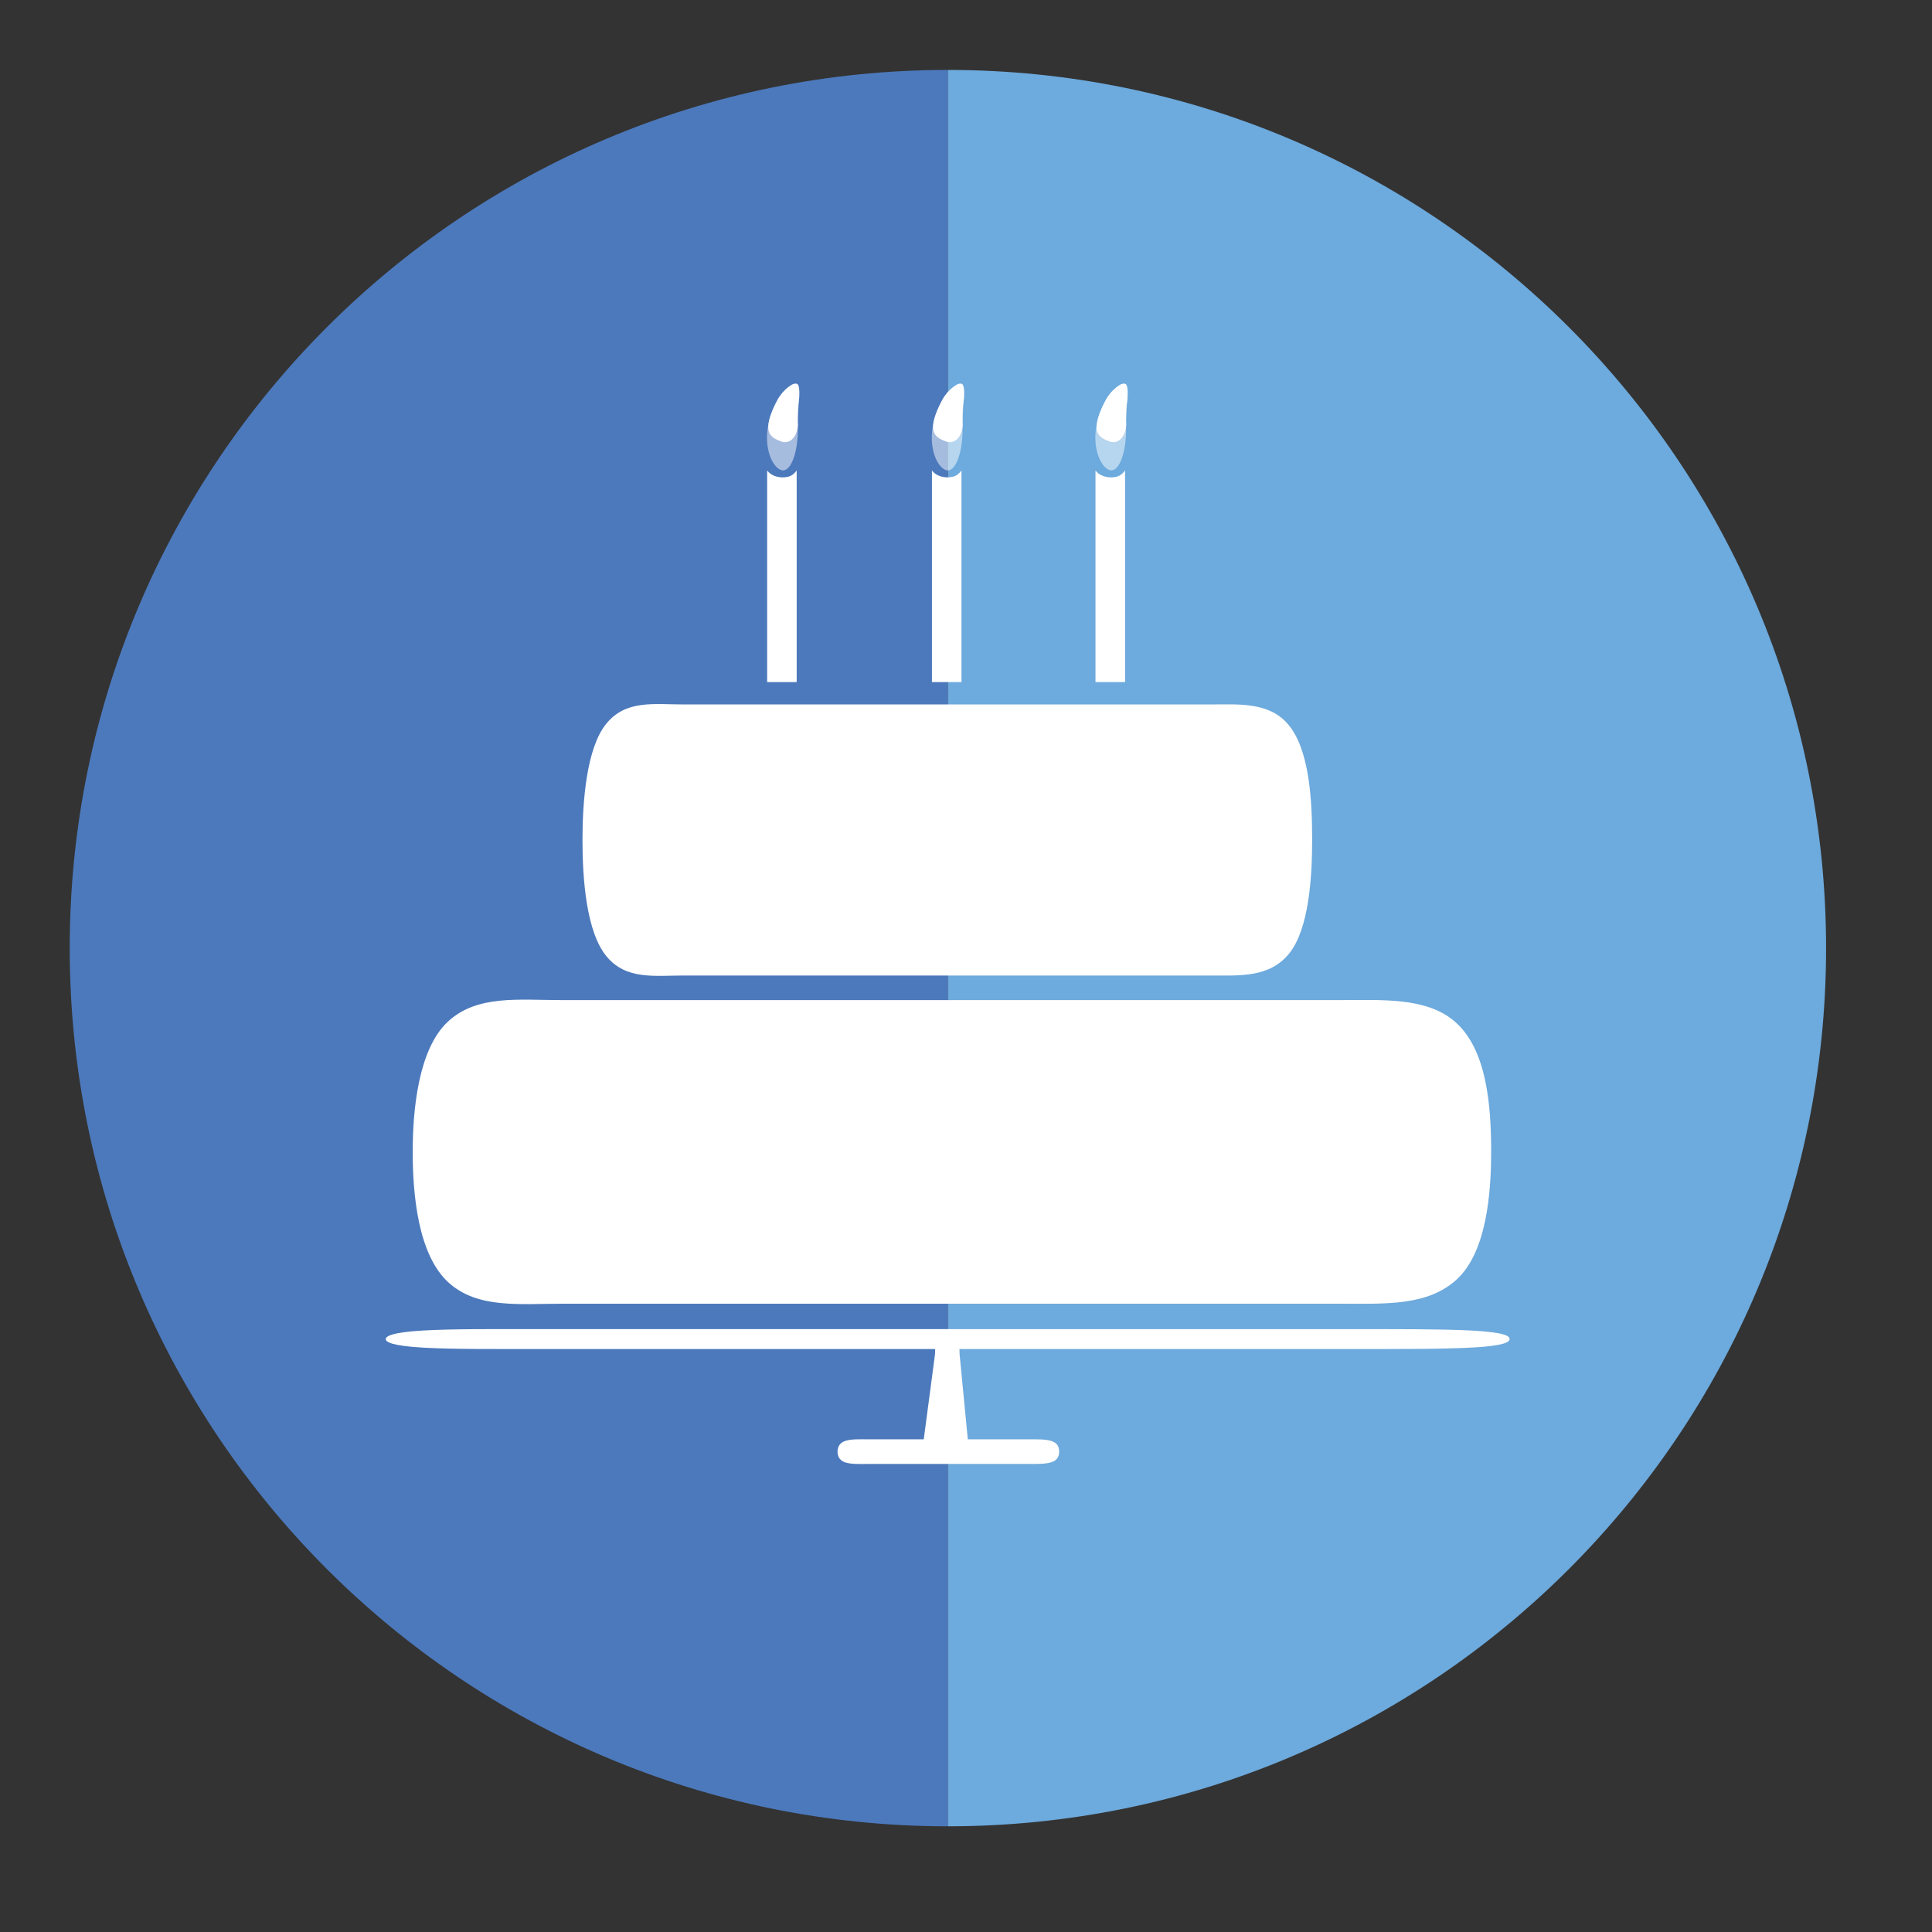 <?xml version="1.0" encoding="utf-8"?>
<!-- Generator: Adobe Illustrator 16.0.3, SVG Export Plug-In . SVG Version: 6.00 Build 0)  -->
<!DOCTYPE svg PUBLIC "-//W3C//DTD SVG 1.1//EN" "http://www.w3.org/Graphics/SVG/1.1/DTD/svg11.dtd">
<svg version="1.1" id="Layer_1" xmlns="http://www.w3.org/2000/svg" xmlns:xlink="http://www.w3.org/1999/xlink" x="0px" y="0px"
	 viewBox="0 0 79.2 79.2" enable-background="new 0 0 79.2 79.2" xml:space="preserve">
<rect x="0" y="0" width="79.2" height="79.2" fill="#333333" stroke="none"/>
<g>
	<g>
		<g>
			<path fill="#4C79BC" d="M38.858,74.867c-19.883,0-36-16.117-36-36c0-19.881,16.117-36,36-36V74.867z"/>
		</g>
		<g>
			<path fill="#6DAADD" d="M38.858,2.867c19.882,0,36,16.119,36,36c0,19.883-16.118,36-36,36V2.867z"/>
		</g>
	</g>
</g>
<g>
	<path opacity="0.5" fill="#FFFFFF" d="M38.274,17.305c0.227-0.953,0.725-1.487,1.081-1.573c0.312-0.075,0.089,0.831,0.104,1.81
		c0.015,0.981-0.278,1.798-0.64,1.739C38.458,19.223,38.018,18.389,38.274,17.305z"/>
	<path fill="#FFFFFF" d="M38.512,16.622c0.125-0.261,0.152-0.301,0.22-0.396c0.13-0.184,0.267-0.318,0.471-0.449
		c0.087-0.057,0.187-0.061,0.234-0.032c0.064,0.039,0.097,0.202,0.082,0.537c-0.004,0.133-0.052,0.306-0.052,0.491
		c0,0.19-0.017,0.273-0.007,0.464c0.006,0.133,0.01,0.221-0.014,0.339c-0.097,0.484-0.417,0.618-0.659,0.524
		C38.389,17.947,37.958,17.776,38.512,16.622z"/>
</g>
<path fill="#FFFFFF" d="M39.415,27.96h-1.211v-8.677c0,0,0.079,0.137,0.309,0.229c0.07,0.028,0.22,0.054,0.296,0.057
	c0.081,0.003,0.248-0.016,0.323-0.046c0.172-0.068,0.283-0.24,0.283-0.24V27.96z"/>
<path fill="#FFFFFF" d="M61.128,47.219c0,1.715-0.193,4.082-1.388,5.209c-1.201,1.127-2.98,1.016-4.808,1.016H23.072
	c-1.781,0-3.491,0.211-4.681-0.865c-1.251-1.131-1.473-3.6-1.473-5.359l0,0c0-1.719,0.232-4.199,1.43-5.326
	c1.197-1.125,2.896-0.896,4.723-0.896h31.861c1.696,0,3.512-0.128,4.682,0.859C60.968,42.996,61.128,45.377,61.128,47.219
	L61.128,47.219z"/>
<path fill="#FFFFFF" d="M53.79,34.433c0,1.53-0.131,3.643-0.938,4.65c-0.813,1.004-2.016,0.907-3.252,0.907H28.04
	c-1.204,0-2.361,0.187-3.166-0.773c-0.847-1.009-0.996-3.212-0.996-4.784l0,0c0-1.534,0.156-3.747,0.967-4.754
	c0.809-1.003,1.959-0.801,3.194-0.801h21.559c1.148,0,2.374-0.11,3.165,0.768C53.681,30.663,53.79,32.788,53.79,34.433L53.79,34.433
	z"/>
<path fill="#FFFFFF" d="M60.307,54.543c-1.22-0.064-3.109-0.057-4.875-0.057H22.224c-1.901,0-3.674-0.016-4.92,0.059
	c-1.249,0.074-1.49,0.236-1.49,0.35c0,0.115,0.23,0.275,1.535,0.35c1.239,0.07,3.022,0.057,4.875,0.057h16.111
	c-0.004,0.068-0.005,0.139-0.005,0.209l-0.462,3.492h-2.27c-0.375,0-0.724-0.018-0.97,0.074c-0.247,0.09-0.294,0.293-0.294,0.432
	c0,0.143,0.045,0.342,0.302,0.436c0.244,0.086,0.596,0.068,0.961,0.068h6.549c0.375,0,0.74,0.01,0.987-0.082
	c0.246-0.09,0.285-0.283,0.285-0.422c0-0.148-0.032-0.342-0.312-0.436c-0.24-0.08-0.612-0.07-0.961-0.07h-2.471l-0.337-3.492
	c0-0.072-0.001-0.141-0.005-0.209h16.098c1.901,0,3.755,0.008,5.009-0.066c1.243-0.072,1.445-0.229,1.445-0.34
	C61.886,54.774,61.717,54.618,60.307,54.543z"/>
<g>
	<path opacity="0.5" fill="#FFFFFF" d="M31.519,17.305c0.226-0.954,0.726-1.488,1.081-1.573c0.313-0.075,0.089,0.831,0.105,1.81
		c0.016,0.98-0.278,1.798-0.639,1.738C31.702,19.222,31.262,18.389,31.519,17.305z"/>
	<path fill="#FFFFFF" d="M31.756,16.622c0.125-0.261,0.153-0.302,0.219-0.396c0.132-0.184,0.267-0.318,0.471-0.449
		c0.088-0.057,0.187-0.061,0.234-0.032c0.065,0.039,0.097,0.202,0.083,0.537c-0.004,0.133-0.052,0.306-0.052,0.49
		c0,0.191-0.017,0.273-0.008,0.465c0.007,0.133,0.011,0.221-0.013,0.339c-0.098,0.483-0.418,0.618-0.66,0.523
		C31.634,17.947,31.203,17.776,31.756,16.622z"/>
</g>
<path fill="#FFFFFF" d="M32.659,27.96h-1.21v-8.677c0,0,0.079,0.137,0.307,0.229c0.071,0.029,0.221,0.055,0.297,0.058
	c0.082,0.003,0.248-0.016,0.323-0.047c0.172-0.068,0.283-0.239,0.283-0.239V27.96z"/>
<g>
	<path opacity="0.5" fill="#FFFFFF" d="M44.978,17.305c0.227-0.954,0.726-1.488,1.081-1.573c0.312-0.075,0.089,0.831,0.104,1.81
		c0.016,0.98-0.279,1.798-0.64,1.738C45.162,19.222,44.723,18.389,44.978,17.305z"/>
	<path fill="#FFFFFF" d="M45.216,16.622c0.125-0.261,0.153-0.302,0.219-0.396c0.132-0.184,0.269-0.318,0.471-0.449
		c0.09-0.057,0.187-0.061,0.234-0.032c0.065,0.039,0.097,0.202,0.084,0.537c-0.005,0.133-0.053,0.306-0.053,0.49
		c0,0.191-0.016,0.273-0.008,0.465c0.008,0.133,0.011,0.221-0.014,0.339c-0.097,0.483-0.418,0.618-0.66,0.523
		C45.093,17.947,44.662,17.776,45.216,16.622z"/>
</g>
<path fill="#FFFFFF" d="M46.12,27.96h-1.212v-8.677c0,0,0.079,0.137,0.308,0.229c0.071,0.029,0.222,0.055,0.297,0.058
	c0.081,0.003,0.25-0.016,0.323-0.047c0.174-0.068,0.284-0.239,0.284-0.239V27.96z"/>
</svg>
